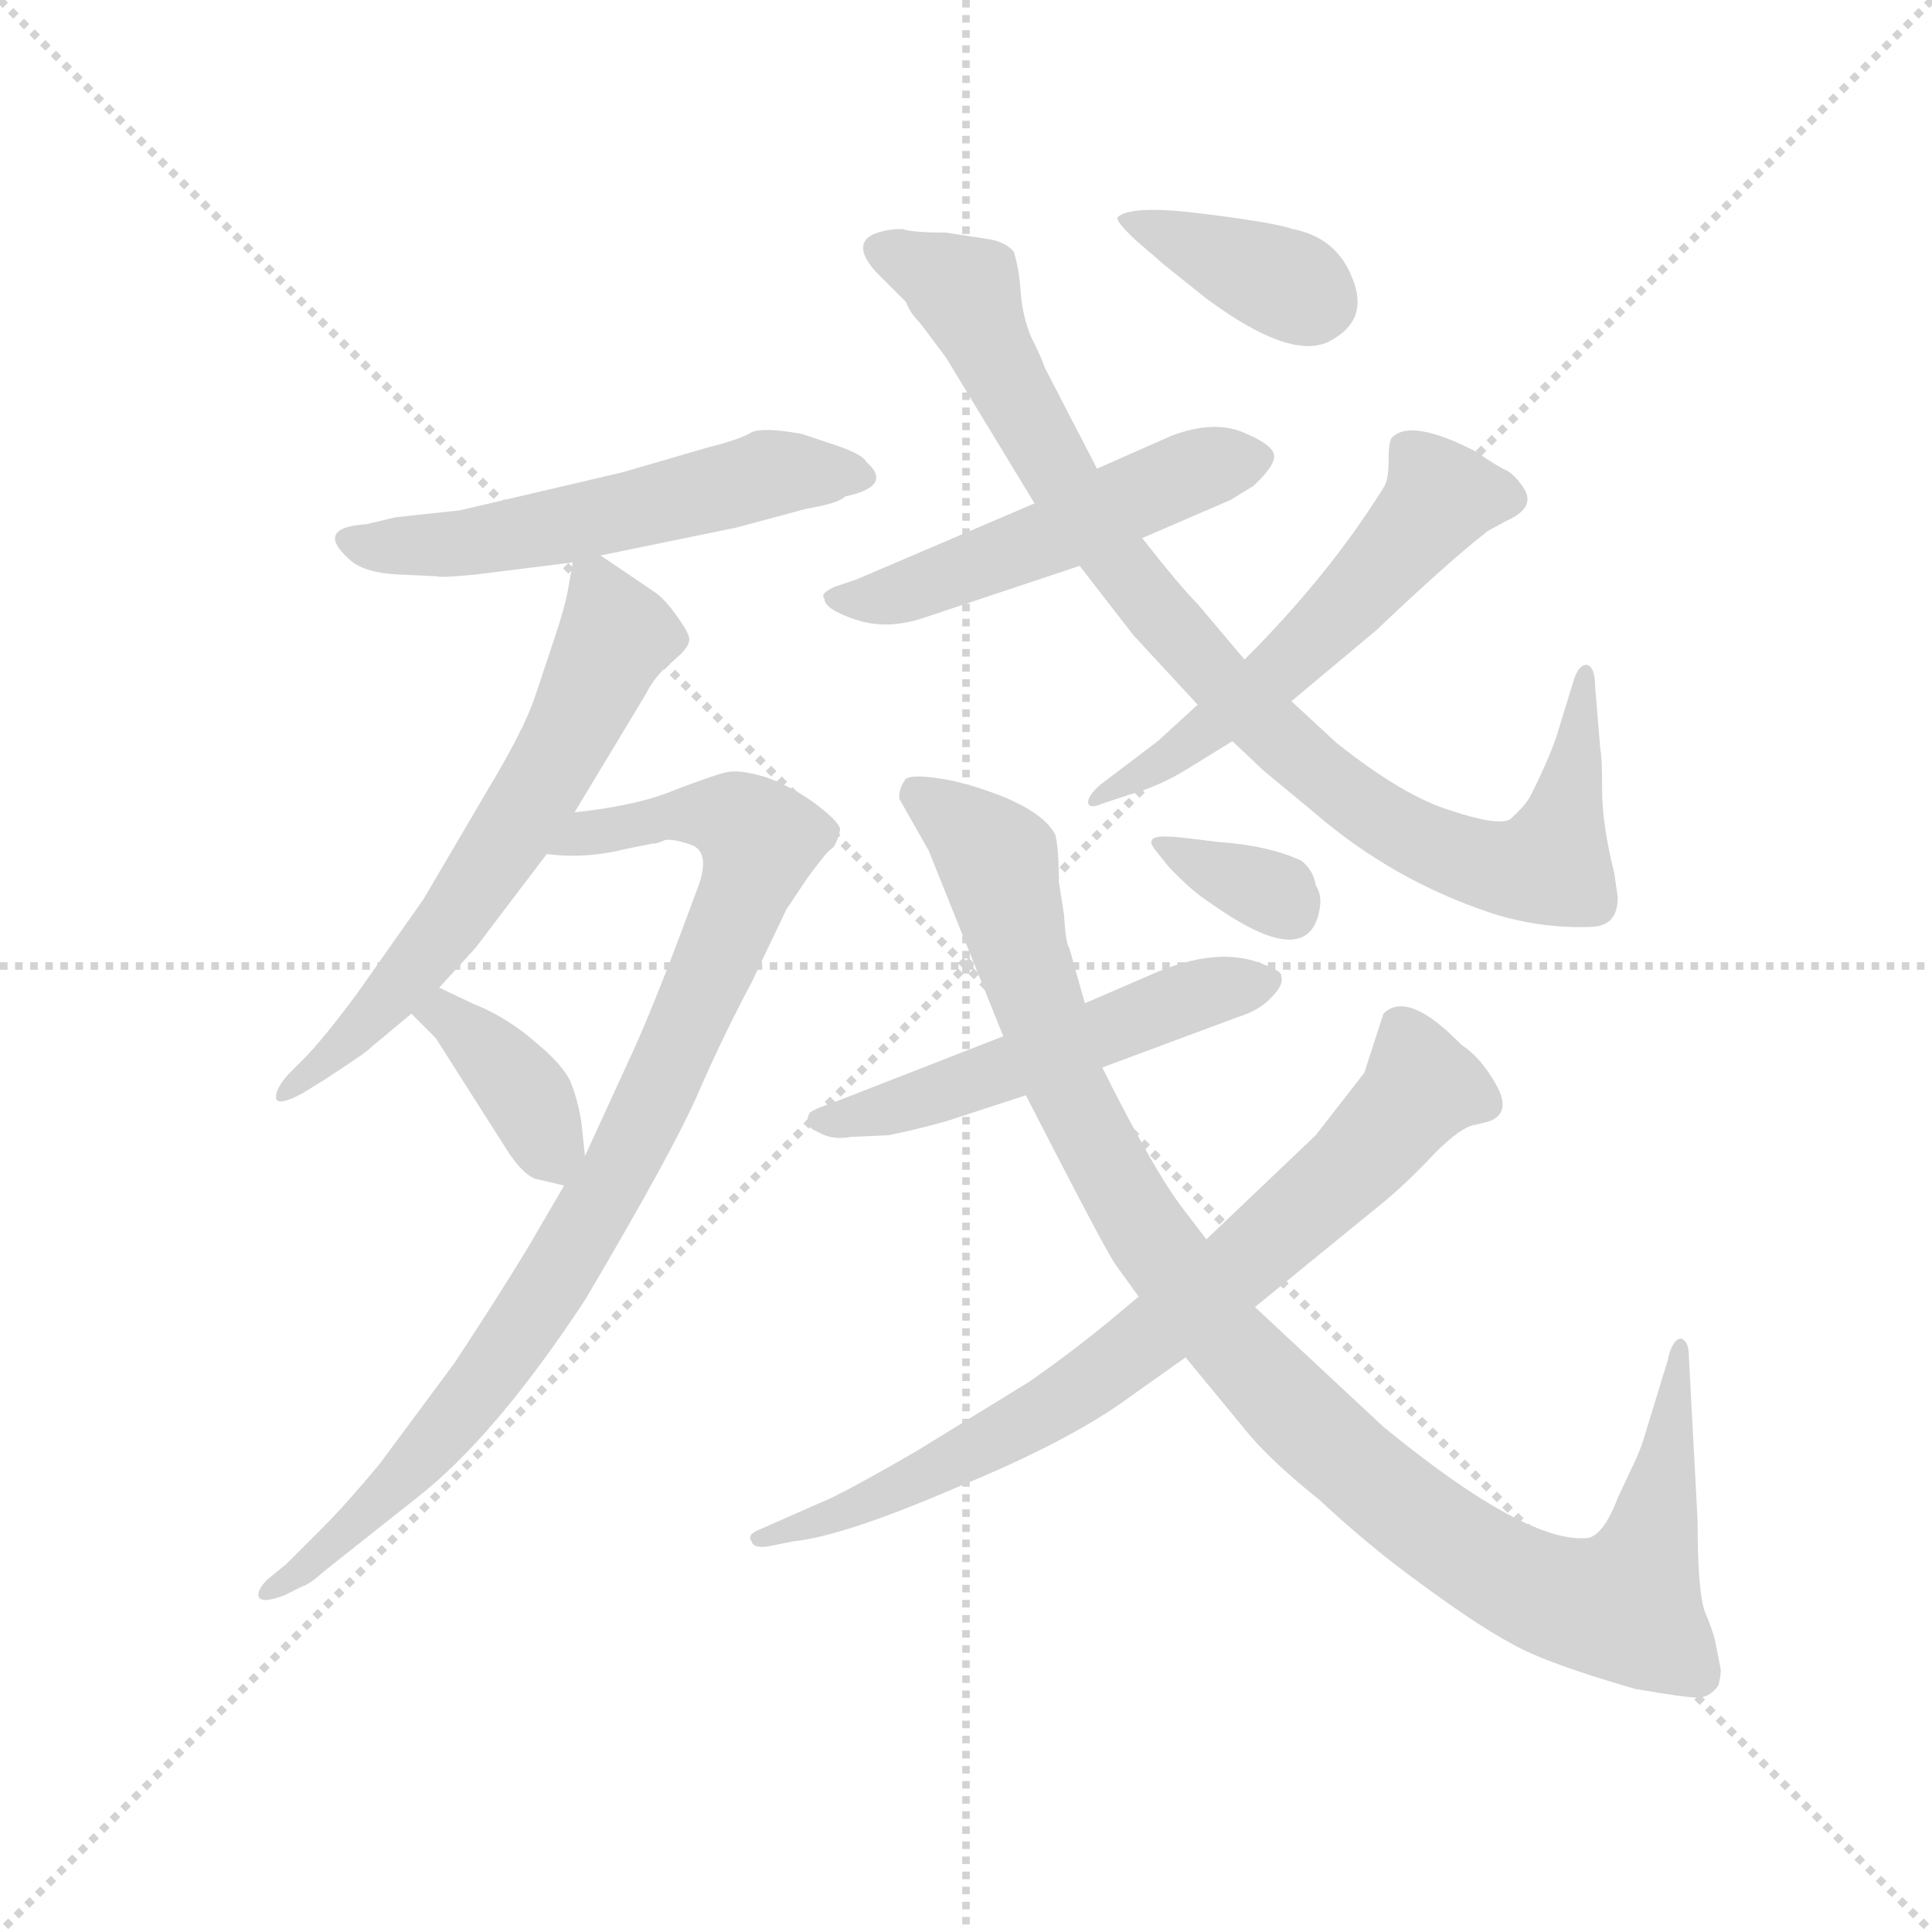 <svg version="1.1" viewBox="0 0 1024 1024" xmlns="http://www.w3.org/2000/svg">
  <g stroke="lightgray" stroke-dasharray="1,1" stroke-width="1" transform="scale(4, 4)">
    <line x1="0" y1="0" x2="256" y2="256"></line>
    <line x1="256" y1="0" x2="0" y2="256"></line>
    <line x1="128" y1="0" x2="128" y2="256"></line>
    <line x1="0" y1="128" x2="256" y2="128"></line>
  </g>
  <g transform="scale(0.92, -0.92) translate(60, -830)">
    <style type="text/css">
      
        @keyframes keyframes0 {
          from {
            stroke: blue;
            stroke-dashoffset: 551;
            stroke-width: 128;
          }
          64% {
            animation-timing-function: step-end;
            stroke: blue;
            stroke-dashoffset: 0;
            stroke-width: 128;
          }
          to {
            stroke: black;
            stroke-width: 1024;
          }
        }
        #make-me-a-hanzi-animation-0 {
          animation: keyframes0 0.698s both;
          animation-delay: 0s;
          animation-timing-function: linear;
        }
      
        @keyframes keyframes1 {
          from {
            stroke: blue;
            stroke-dashoffset: 623;
            stroke-width: 128;
          }
          67% {
            animation-timing-function: step-end;
            stroke: blue;
            stroke-dashoffset: 0;
            stroke-width: 128;
          }
          to {
            stroke: black;
            stroke-width: 1024;
          }
        }
        #make-me-a-hanzi-animation-1 {
          animation: keyframes1 0.757s both;
          animation-delay: 0.698s;
          animation-timing-function: linear;
        }
      
        @keyframes keyframes2 {
          from {
            stroke: blue;
            stroke-dashoffset: 903;
            stroke-width: 128;
          }
          75% {
            animation-timing-function: step-end;
            stroke: blue;
            stroke-dashoffset: 0;
            stroke-width: 128;
          }
          to {
            stroke: black;
            stroke-width: 1024;
          }
        }
        #make-me-a-hanzi-animation-2 {
          animation: keyframes2 0.985s both;
          animation-delay: 1.455s;
          animation-timing-function: linear;
        }
      
        @keyframes keyframes3 {
          from {
            stroke: blue;
            stroke-dashoffset: 382;
            stroke-width: 128;
          }
          55% {
            animation-timing-function: step-end;
            stroke: blue;
            stroke-dashoffset: 0;
            stroke-width: 128;
          }
          to {
            stroke: black;
            stroke-width: 1024;
          }
        }
        #make-me-a-hanzi-animation-3 {
          animation: keyframes3 0.561s both;
          animation-delay: 2.44s;
          animation-timing-function: linear;
        }
      
        @keyframes keyframes4 {
          from {
            stroke: blue;
            stroke-dashoffset: 515;
            stroke-width: 128;
          }
          63% {
            animation-timing-function: step-end;
            stroke: blue;
            stroke-dashoffset: 0;
            stroke-width: 128;
          }
          to {
            stroke: black;
            stroke-width: 1024;
          }
        }
        #make-me-a-hanzi-animation-4 {
          animation: keyframes4 0.669s both;
          animation-delay: 3.001s;
          animation-timing-function: linear;
        }
      
        @keyframes keyframes5 {
          from {
            stroke: blue;
            stroke-dashoffset: 911;
            stroke-width: 128;
          }
          75% {
            animation-timing-function: step-end;
            stroke: blue;
            stroke-dashoffset: 0;
            stroke-width: 128;
          }
          to {
            stroke: black;
            stroke-width: 1024;
          }
        }
        #make-me-a-hanzi-animation-5 {
          animation: keyframes5 0.991s both;
          animation-delay: 3.67s;
          animation-timing-function: linear;
        }
      
        @keyframes keyframes6 {
          from {
            stroke: blue;
            stroke-dashoffset: 557;
            stroke-width: 128;
          }
          64% {
            animation-timing-function: step-end;
            stroke: blue;
            stroke-dashoffset: 0;
            stroke-width: 128;
          }
          to {
            stroke: black;
            stroke-width: 1024;
          }
        }
        #make-me-a-hanzi-animation-6 {
          animation: keyframes6 0.703s both;
          animation-delay: 4.662s;
          animation-timing-function: linear;
        }
      
        @keyframes keyframes7 {
          from {
            stroke: blue;
            stroke-dashoffset: 375;
            stroke-width: 128;
          }
          55% {
            animation-timing-function: step-end;
            stroke: blue;
            stroke-dashoffset: 0;
            stroke-width: 128;
          }
          to {
            stroke: black;
            stroke-width: 1024;
          }
        }
        #make-me-a-hanzi-animation-7 {
          animation: keyframes7 0.555s both;
          animation-delay: 5.365s;
          animation-timing-function: linear;
        }
      
        @keyframes keyframes8 {
          from {
            stroke: blue;
            stroke-dashoffset: 523;
            stroke-width: 128;
          }
          63% {
            animation-timing-function: step-end;
            stroke: blue;
            stroke-dashoffset: 0;
            stroke-width: 128;
          }
          to {
            stroke: black;
            stroke-width: 1024;
          }
        }
        #make-me-a-hanzi-animation-8 {
          animation: keyframes8 0.676s both;
          animation-delay: 5.92s;
          animation-timing-function: linear;
        }
      
        @keyframes keyframes9 {
          from {
            stroke: blue;
            stroke-dashoffset: 1059;
            stroke-width: 128;
          }
          78% {
            animation-timing-function: step-end;
            stroke: blue;
            stroke-dashoffset: 0;
            stroke-width: 128;
          }
          to {
            stroke: black;
            stroke-width: 1024;
          }
        }
        #make-me-a-hanzi-animation-9 {
          animation: keyframes9 1.112s both;
          animation-delay: 6.596s;
          animation-timing-function: linear;
        }
      
        @keyframes keyframes10 {
          from {
            stroke: blue;
            stroke-dashoffset: 760;
            stroke-width: 128;
          }
          71% {
            animation-timing-function: step-end;
            stroke: blue;
            stroke-dashoffset: 0;
            stroke-width: 128;
          }
          to {
            stroke: black;
            stroke-width: 1024;
          }
        }
        #make-me-a-hanzi-animation-10 {
          animation: keyframes10 0.868s both;
          animation-delay: 7.708s;
          animation-timing-function: linear;
        }
      
        @keyframes keyframes11 {
          from {
            stroke: blue;
            stroke-dashoffset: 335;
            stroke-width: 128;
          }
          52% {
            animation-timing-function: step-end;
            stroke: blue;
            stroke-dashoffset: 0;
            stroke-width: 128;
          }
          to {
            stroke: black;
            stroke-width: 1024;
          }
        }
        #make-me-a-hanzi-animation-11 {
          animation: keyframes11 0.523s both;
          animation-delay: 8.576s;
          animation-timing-function: linear;
        }
      
    </style>
    
      <path d="M 286 510 L 364 526 L 405 537 Q 423 540 427 544 Q 455 550 439 564 Q 437 568 423 573 L 402 580 Q 380 584 373 581 Q 367 577 347 572 L 299 558 L 205 536 L 168 532 L 151 528 Q 121 526 141 508 Q 149 500 170 499 L 192 498 Q 193 497 214 499 L 270 506 L 286 510 Z" fill="lightgray"></path>
    
      <path d="M 271 362 L 312 430 Q 316 438 322 444 L 332 453 Q 337 458 337 461 Q 338 464 330 475 Q 323 485 317 489 L 286 510 C 272 519 272 519 270 506 L 267 489 Q 265 479 260 464 L 248 428 Q 242 410 221 375 L 184 312 L 146 258 Q 126 231 115 220 L 106 211 Q 99 203 99 198 Q 99 192 114 200 L 127 208 Q 153 225 153 226 L 177 246 L 193 261 L 214 284 L 255 338 L 271 362 Z" fill="lightgray"></path>
    
      <path d="M 265 147 L 244 111 Q 227 83 202 45 L 159 -13 Q 140 -36 126 -50 L 105 -71 L 94 -80 Q 88 -86 89 -90 Q 91 -94 104 -89 L 114 -84 Q 118 -83 127 -75 L 180 -33 Q 225 2 277 81 Q 329 169 343 202 Q 357 234 373 264 L 393 306 L 405 324 Q 416 339 419 341 Q 422 343 424 352 Q 424 356 411 366 Q 398 376 382 382 Q 366 387 358 385 Q 350 383 329 375 Q 308 366 271 362 C 241 358 225 339 255 338 Q 277 335 301 341 L 316 344 Q 319 344 323 346 Q 328 347 339 343 Q 350 338 341 316 Q 319 256 305 225 L 277 164 L 265 147 Z" fill="lightgray"></path>
    
      <path d="M 177 246 L 191 232 L 233 166 Q 241 154 248 151 L 265 147 C 279 144 279 144 277 164 L 275 183 Q 273 196 269 206 Q 265 216 248 230 Q 232 244 212 252 L 193 261 C 166 274 156 267 177 246 Z" fill="lightgray"></path>
    
      <path d="M 536 540 L 433 496 L 421 492 Q 412 488 415 485 Q 415 479 433 473 Q 451 467 472 474 L 562 504 L 598 520 L 649 542 L 662 550 Q 675 562 674 568 Q 673 574 656 581 Q 639 588 615 579 L 572 560 L 536 540 Z" fill="lightgray"></path>
    
      <path d="M 460 698 L 456 698 Q 426 695 444 674 L 462 656 Q 464 650 470 644 L 485 624 L 536 540 L 562 504 L 593 464 L 630 424 L 650 403 L 668 386 L 697 362 Q 742 323 799 304 Q 827 295 856 296 Q 872 296 872 313 L 870 327 Q 863 355 863 375 Q 863 394 862 398 L 859 434 Q 859 446 854 447 Q 849 447 846 436 L 838 410 Q 834 396 822 372 Q 819 366 810 358 Q 803 354 776 363 Q 749 371 710 402 L 684 426 L 657 450 L 630 482 Q 620 492 598 520 L 572 560 L 542 618 Q 540 624 534 636 Q 529 648 528 662 Q 527 676 524 685 Q 520 690 511 692 L 485 696 Q 466 696 460 698 Z" fill="lightgray"></path>
    
      <path d="M 630 424 L 607 403 L 574 378 Q 566 371 567 367 Q 568 364 575 367 L 590 372 Q 608 377 624 387 L 650 403 L 684 426 L 733 467 Q 774 506 797 524 L 808 530 Q 826 538 817 550 Q 813 556 808 559 Q 803 561 790 570 Q 753 589 742 578 Q 740 576 740 565 Q 740 553 737 549 Q 706 499 657 450 L 630 424 Z" fill="lightgray"></path>
    
      <path d="M 610 678 L 635 658 Q 685 621 707 634 Q 729 646 719 670 Q 710 693 685 698 Q 673 702 632 707 Q 592 712 584 705 Q 582 703 595 691 Q 609 679 610 678 Z" fill="lightgray"></path>
    
      <path d="M 575 215 L 653 244 Q 666 248 673 256 Q 680 263 678 268 Q 679 270 669 274 Q 642 286 602 268 L 565 252 L 518 233 L 418 194 Q 406 190 406 188 Q 403 181 411 178 Q 419 173 430 175 L 452 176 Q 467 179 485 184 L 531 199 L 575 215 Z" fill="lightgray"></path>
    
      <path d="M 918 -46 L 913 48 Q 913 56 910 58 Q 908 60 905 57 Q 902 53 901 47 L 886 -2 Q 883 -10 879 -18 L 872 -33 Q 864 -54 855 -56 Q 820 -60 737 8 L 663 77 L 635 116 L 622 133 Q 605 155 575 215 L 565 252 L 556 284 Q 554 286 553 303 L 550 322 Q 550 341 548 349 Q 542 361 518 371 Q 495 380 478 382 Q 462 384 461 380 Q 458 376 458 370 L 475 340 L 518 233 L 531 199 L 548 166 Q 579 106 583 101 L 596 83 L 623 48 L 656 8 Q 670 -10 700 -34 Q 729 -61 758 -82 Q 792 -107 811 -117 Q 830 -128 882 -143 Q 911 -148 918 -148 Q 925 -148 930 -141 Q 932 -133 931 -130 L 928 -115 Q 927 -110 922 -98 Q 918 -86 918 -46 Z" fill="lightgray"></path>
    
      <path d="M 663 77 L 739 139 Q 753 151 767 166 Q 782 181 790 182 L 798 184 Q 811 189 802 205 Q 793 221 782 228 Q 751 260 737 246 L 726 212 L 698 176 L 635 116 L 596 83 L 578 68 Q 556 50 533 34 L 468 -6 Q 423 -32 412 -36 L 378 -51 Q 370 -54 373 -58 Q 374 -62 382 -61 L 397 -58 Q 426 -55 491 -27 Q 557 0 592 26 L 623 48 L 663 77 Z" fill="lightgray"></path>
    
      <path d="M 605 341 L 613 331 Q 626 317 637 310 Q 693 270 700 305 Q 702 314 698 320 Q 697 328 690 334 Q 671 343 641 345 Q 618 348 614 348 Q 599 349 605 341 Z" fill="lightgray"></path>
    
    
      <clipPath id="make-me-a-hanzi-clip-0">
        <path d="M 286 510 L 364 526 L 405 537 Q 423 540 427 544 Q 455 550 439 564 Q 437 568 423 573 L 402 580 Q 380 584 373 581 Q 367 577 347 572 L 299 558 L 205 536 L 168 532 L 151 528 Q 121 526 141 508 Q 149 500 170 499 L 192 498 Q 193 497 214 499 L 270 506 L 286 510 Z"></path>
      </clipPath>
      <path clip-path="url(#make-me-a-hanzi-clip-0)" d="M 144 519 L 163 514 L 205 516 L 390 558 L 433 554" fill="none" id="make-me-a-hanzi-animation-0" stroke-dasharray="423 846" stroke-linecap="round"></path>
    
      <clipPath id="make-me-a-hanzi-clip-1">
        <path d="M 271 362 L 312 430 Q 316 438 322 444 L 332 453 Q 337 458 337 461 Q 338 464 330 475 Q 323 485 317 489 L 286 510 C 272 519 272 519 270 506 L 267 489 Q 265 479 260 464 L 248 428 Q 242 410 221 375 L 184 312 L 146 258 Q 126 231 115 220 L 106 211 Q 99 203 99 198 Q 99 192 114 200 L 127 208 Q 153 225 153 226 L 177 246 L 193 261 L 214 284 L 255 338 L 271 362 Z"></path>
      </clipPath>
      <path clip-path="url(#make-me-a-hanzi-clip-1)" d="M 276 501 L 294 467 L 270 409 L 195 291 L 133 220 L 106 203" fill="none" id="make-me-a-hanzi-animation-1" stroke-dasharray="495 990" stroke-linecap="round"></path>
    
      <clipPath id="make-me-a-hanzi-clip-2">
        <path d="M 265 147 L 244 111 Q 227 83 202 45 L 159 -13 Q 140 -36 126 -50 L 105 -71 L 94 -80 Q 88 -86 89 -90 Q 91 -94 104 -89 L 114 -84 Q 118 -83 127 -75 L 180 -33 Q 225 2 277 81 Q 329 169 343 202 Q 357 234 373 264 L 393 306 L 405 324 Q 416 339 419 341 Q 422 343 424 352 Q 424 356 411 366 Q 398 376 382 382 Q 366 387 358 385 Q 350 383 329 375 Q 308 366 271 362 C 241 358 225 339 255 338 Q 277 335 301 341 L 316 344 Q 319 344 323 346 Q 328 347 339 343 Q 350 338 341 316 Q 319 256 305 225 L 277 164 L 265 147 Z"></path>
      </clipPath>
      <path clip-path="url(#make-me-a-hanzi-clip-2)" d="M 263 342 L 281 352 L 344 362 L 360 359 L 378 346 L 308 178 L 255 85 L 183 -9 L 96 -87" fill="none" id="make-me-a-hanzi-animation-2" stroke-dasharray="775 1550" stroke-linecap="round"></path>
    
      <clipPath id="make-me-a-hanzi-clip-3">
        <path d="M 177 246 L 191 232 L 233 166 Q 241 154 248 151 L 265 147 C 279 144 279 144 277 164 L 275 183 Q 273 196 269 206 Q 265 216 248 230 Q 232 244 212 252 L 193 261 C 166 274 156 267 177 246 Z"></path>
      </clipPath>
      <path clip-path="url(#make-me-a-hanzi-clip-3)" d="M 184 246 L 201 242 L 229 217 L 247 193 L 262 155" fill="none" id="make-me-a-hanzi-animation-3" stroke-dasharray="254 508" stroke-linecap="round"></path>
    
      <clipPath id="make-me-a-hanzi-clip-4">
        <path d="M 536 540 L 433 496 L 421 492 Q 412 488 415 485 Q 415 479 433 473 Q 451 467 472 474 L 562 504 L 598 520 L 649 542 L 662 550 Q 675 562 674 568 Q 673 574 656 581 Q 639 588 615 579 L 572 560 L 536 540 Z"></path>
      </clipPath>
      <path clip-path="url(#make-me-a-hanzi-clip-4)" d="M 422 485 L 472 493 L 548 521 L 617 555 L 666 567" fill="none" id="make-me-a-hanzi-animation-4" stroke-dasharray="387 774" stroke-linecap="round"></path>
    
      <clipPath id="make-me-a-hanzi-clip-5">
        <path d="M 460 698 L 456 698 Q 426 695 444 674 L 462 656 Q 464 650 470 644 L 485 624 L 536 540 L 562 504 L 593 464 L 630 424 L 650 403 L 668 386 L 697 362 Q 742 323 799 304 Q 827 295 856 296 Q 872 296 872 313 L 870 327 Q 863 355 863 375 Q 863 394 862 398 L 859 434 Q 859 446 854 447 Q 849 447 846 436 L 838 410 Q 834 396 822 372 Q 819 366 810 358 Q 803 354 776 363 Q 749 371 710 402 L 684 426 L 657 450 L 630 482 Q 620 492 598 520 L 572 560 L 542 618 Q 540 624 534 636 Q 529 648 528 662 Q 527 676 524 685 Q 520 690 511 692 L 485 696 Q 466 696 460 698 Z"></path>
      </clipPath>
      <path clip-path="url(#make-me-a-hanzi-clip-5)" d="M 451 686 L 496 662 L 522 606 L 581 510 L 659 421 L 726 364 L 787 334 L 833 332 L 847 382 L 853 439" fill="none" id="make-me-a-hanzi-animation-5" stroke-dasharray="783 1566" stroke-linecap="round"></path>
    
      <clipPath id="make-me-a-hanzi-clip-6">
        <path d="M 630 424 L 607 403 L 574 378 Q 566 371 567 367 Q 568 364 575 367 L 590 372 Q 608 377 624 387 L 650 403 L 684 426 L 733 467 Q 774 506 797 524 L 808 530 Q 826 538 817 550 Q 813 556 808 559 Q 803 561 790 570 Q 753 589 742 578 Q 740 576 740 565 Q 740 553 737 549 Q 706 499 657 450 L 630 424 Z"></path>
      </clipPath>
      <path clip-path="url(#make-me-a-hanzi-clip-6)" d="M 807 542 L 768 541 L 669 436 L 614 393 L 571 372" fill="none" id="make-me-a-hanzi-animation-6" stroke-dasharray="429 858" stroke-linecap="round"></path>
    
      <clipPath id="make-me-a-hanzi-clip-7">
        <path d="M 610 678 L 635 658 Q 685 621 707 634 Q 729 646 719 670 Q 710 693 685 698 Q 673 702 632 707 Q 592 712 584 705 Q 582 703 595 691 Q 609 679 610 678 Z"></path>
      </clipPath>
      <path clip-path="url(#make-me-a-hanzi-clip-7)" d="M 588 704 L 697 657" fill="none" id="make-me-a-hanzi-animation-7" stroke-dasharray="247 494" stroke-linecap="round"></path>
    
      <clipPath id="make-me-a-hanzi-clip-8">
        <path d="M 575 215 L 653 244 Q 666 248 673 256 Q 680 263 678 268 Q 679 270 669 274 Q 642 286 602 268 L 565 252 L 518 233 L 418 194 Q 406 190 406 188 Q 403 181 411 178 Q 419 173 430 175 L 452 176 Q 467 179 485 184 L 531 199 L 575 215 Z"></path>
      </clipPath>
      <path clip-path="url(#make-me-a-hanzi-clip-8)" d="M 415 186 L 454 191 L 617 253 L 669 265" fill="none" id="make-me-a-hanzi-animation-8" stroke-dasharray="395 790" stroke-linecap="round"></path>
    
      <clipPath id="make-me-a-hanzi-clip-9">
        <path d="M 918 -46 L 913 48 Q 913 56 910 58 Q 908 60 905 57 Q 902 53 901 47 L 886 -2 Q 883 -10 879 -18 L 872 -33 Q 864 -54 855 -56 Q 820 -60 737 8 L 663 77 L 635 116 L 622 133 Q 605 155 575 215 L 565 252 L 556 284 Q 554 286 553 303 L 550 322 Q 550 341 548 349 Q 542 361 518 371 Q 495 380 478 382 Q 462 384 461 380 Q 458 376 458 370 L 475 340 L 518 233 L 531 199 L 548 166 Q 579 106 583 101 L 596 83 L 623 48 L 656 8 Q 670 -10 700 -34 Q 729 -61 758 -82 Q 792 -107 811 -117 Q 830 -128 882 -143 Q 911 -148 918 -148 Q 925 -148 930 -141 Q 932 -133 931 -130 L 928 -115 Q 927 -110 922 -98 Q 918 -86 918 -46 Z"></path>
      </clipPath>
      <path clip-path="url(#make-me-a-hanzi-clip-9)" d="M 468 372 L 515 333 L 554 204 L 620 92 L 691 12 L 783 -64 L 831 -89 L 876 -95 L 895 -39 L 909 52" fill="none" id="make-me-a-hanzi-animation-9" stroke-dasharray="931 1862" stroke-linecap="round"></path>
    
      <clipPath id="make-me-a-hanzi-clip-10">
        <path d="M 663 77 L 739 139 Q 753 151 767 166 Q 782 181 790 182 L 798 184 Q 811 189 802 205 Q 793 221 782 228 Q 751 260 737 246 L 726 212 L 698 176 L 635 116 L 596 83 L 578 68 Q 556 50 533 34 L 468 -6 Q 423 -32 412 -36 L 378 -51 Q 370 -54 373 -58 Q 374 -62 382 -61 L 397 -58 Q 426 -55 491 -27 Q 557 0 592 26 L 623 48 L 663 77 Z"></path>
      </clipPath>
      <path clip-path="url(#make-me-a-hanzi-clip-10)" d="M 794 196 L 759 204 L 717 155 L 557 26 L 477 -19 L 378 -57" fill="none" id="make-me-a-hanzi-animation-10" stroke-dasharray="632 1264" stroke-linecap="round"></path>
    
      <clipPath id="make-me-a-hanzi-clip-11">
        <path d="M 605 341 L 613 331 Q 626 317 637 310 Q 693 270 700 305 Q 702 314 698 320 Q 697 328 690 334 Q 671 343 641 345 Q 618 348 614 348 Q 599 349 605 341 Z"></path>
      </clipPath>
      <path clip-path="url(#make-me-a-hanzi-clip-11)" d="M 613 340 L 675 315 L 683 306" fill="none" id="make-me-a-hanzi-animation-11" stroke-dasharray="207 414" stroke-linecap="round"></path>
    
  </g>
</svg>